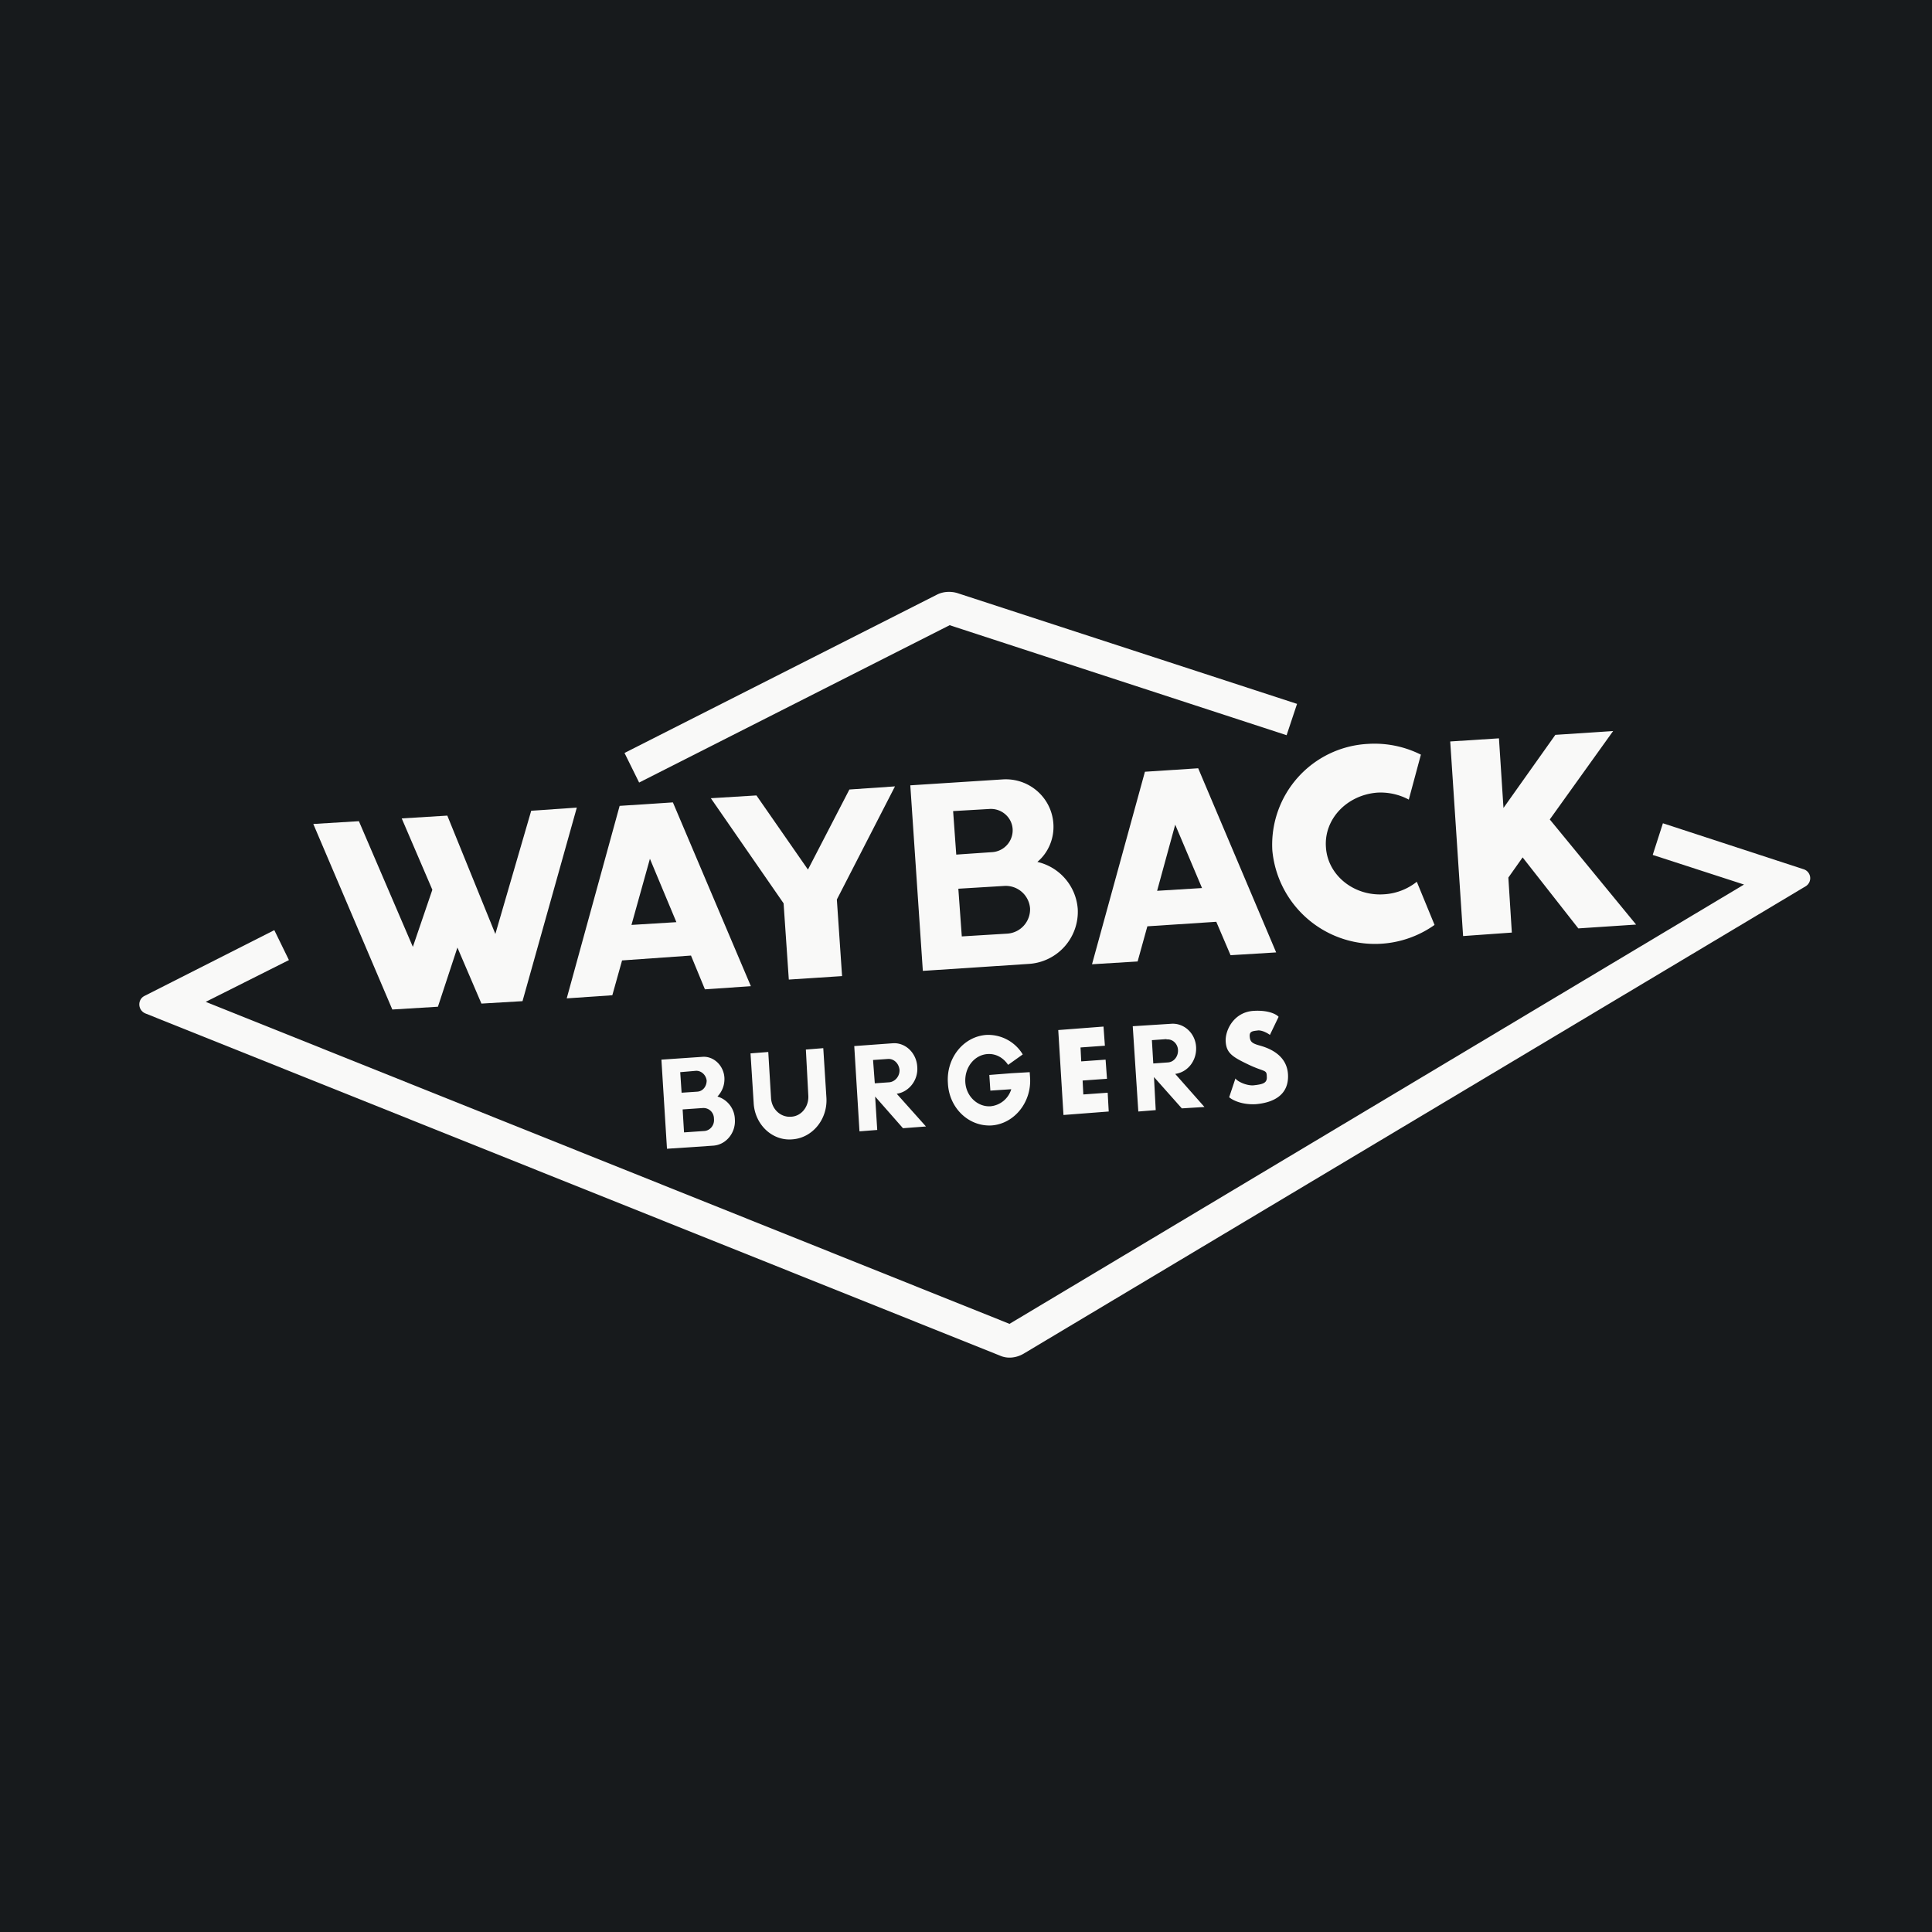 <?xml version="1.0" encoding="UTF-8"?>
<!-- generated by Finnhub -->
<svg viewBox="0 0 55.5 55.5" xmlns="http://www.w3.org/2000/svg">
<path d="M0 0h55.5v55.5H0z" fill="rgb(23, 26, 28)"/>
<path d="M26.92 17.08c.18-.09.4-.1.59-.04l9.75 3.18-.3.9-9.68-3.16-8.92 4.52-.42-.85 8.98-4.55Zm20.56 7.48 2.62.85L29 38.03 5.91 28.78l2.39-1.2-.42-.86-3.73 1.89c-.2.1-.2.4.02.5l24.55 9.83c.22.1.47.07.68-.05l22.47-13.43a.27.27 0 0 0-.06-.49l-4.04-1.32-.29.9Z" fill="rgb(249, 249, 248)"/>
<path d="M10.31 23.59 9 23.67 11.27 29l1.31-.08.56-1.7.69 1.61 1.18-.07 1.56-5.56-1.31.09-1.03 3.54-1.38-3.4-1.31.08.88 2.05-.56 1.64-1.55-3.61Z" fill="rgb(249, 249, 248)"/>
<path d="m19.33 23.05-1.53.1-1.52 5.53 1.31-.09.28-1 1.98-.14.4.97 1.32-.09-2.24-5.28Zm.1 3.44-.76-1.82-.53 1.9 1.3-.08ZM34.42 22.07l-1.53.1-1.52 5.53 1.31-.08.28-1.01 1.98-.13.41.96 1.31-.08-2.24-5.29Zm.11 3.44-.77-1.82-.52 1.9 1.3-.08Z" fill="rgb(249, 249, 248)" fill-rule="evenodd"/>
<path d="m20.42 22.93 2.09 3.02.15 2.19 1.53-.1-.15-2.2 1.67-3.25-1.31.09-1.19 2.3-1.48-2.13-1.31.08Z" fill="rgb(249, 249, 248)"/>
<path d="m26.15 22.56 2.65-.17c.76-.05 1.41.52 1.46 1.27.03.43-.15.84-.46 1.1a1.5 1.5 0 0 1 1.16 1.35 1.5 1.5 0 0 1-1.41 1.58l-3.04.2-.36-5.33Zm1.23.74 1.03-.06c.35-.03.66.23.68.58a.63.63 0 0 1-.6.66l-1.02.07-.09-1.25Zm.25 3.6 1.31-.08a.7.7 0 0 0 .65-.73.7.7 0 0 0-.74-.64l-1.32.08.1 1.38Z" fill="rgb(249, 249, 248)" fill-rule="evenodd"/>
<path d="m41.66 21.3 1.4-.09.13 2 1.49-2.1 1.66-.11-1.82 2.54L47 26.56l-1.66.11-1.6-2.04-.41.58.1 1.58-1.4.1-.37-5.59ZM40.82 21.68a2.97 2.97 0 0 0-1.53-.31 2.9 2.9 0 0 0-2.74 3.06 2.96 2.96 0 0 0 4.66 2.14l-.51-1.24c-.25.2-.58.34-.94.36-.87.06-1.62-.55-1.67-1.35-.06-.81.6-1.5 1.47-1.57.33-.02.65.06.91.2l.35-1.3Z" fill="rgb(249, 249, 248)"/>
<path d="m19 30.44 1.17-.08c.33-.03.62.25.64.6.01.22-.07.4-.2.54a.7.7 0 0 1 .5.65c.03.39-.25.73-.61.76l-1.34.09-.16-2.56Zm.54.36.46-.04c.15 0 .28.12.3.28 0 .17-.11.31-.27.32l-.45.03-.04-.6Zm.11 1.73.58-.04c.17-.01.3-.17.28-.35 0-.19-.15-.32-.32-.31l-.58.04.04.66Z" fill="rgb(249, 249, 248)" fill-rule="evenodd"/>
<path d="m22.07 30.22-.51.04.09 1.42c.03.62.53 1.1 1.11 1.05.58-.04 1.02-.58.98-1.2l-.09-1.42-.5.04.07 1.32c.02.32-.2.6-.5.61-.3.02-.55-.22-.57-.53l-.08-1.33ZM24.54 30.05l1.1-.08c.37-.03.69.28.71.68.03.38-.24.72-.59.77l.84.94-.66.05-.8-.91.06.96-.51.04-.15-2.45Zm.97.37-.43.03.05.67.42-.03c.17-.02.3-.18.29-.36-.02-.18-.16-.32-.33-.31ZM32.54 29.48l1.1-.07c.37-.03.7.27.72.67.02.39-.24.72-.6.77l.84.95-.65.04-.8-.9.05.95-.5.04-.16-2.45Zm.97.37-.42.03.04.67.42-.03c.17-.01.3-.17.29-.36-.01-.18-.16-.32-.33-.3ZM28.49 32.33c.65-.05 1.15-.67 1.1-1.38l-.01-.15-.52.03-.64.05.03.45.6-.04a.69.69 0 0 1-.6.49c-.37.02-.7-.29-.72-.7-.02-.42.26-.77.63-.8.24-.02.46.1.6.31l.42-.3a1.16 1.16 0 0 0-1.05-.56c-.66.05-1.15.67-1.1 1.38.03.72.6 1.26 1.26 1.22ZM31.74 30.04l-.04-.55-1.3.1.15 2.44 1.3-.1-.03-.54-.7.05-.02-.4.7-.05-.04-.55-.7.05-.02-.4.7-.05ZM36.73 29.21l-.25.52c-.05-.04-.2-.13-.33-.13-.16.02-.26.02-.25.17.01.15.06.2.27.26.22.06.8.24.83.84.03.6-.44.81-.93.85-.4.02-.67-.12-.76-.2l.18-.54c.04.07.27.2.5.2.28-.03.42-.06.4-.26 0-.2-.07-.12-.53-.34-.46-.22-.63-.33-.65-.66-.02-.32.23-.84.79-.88.44-.03.67.1.73.17Z" fill="rgb(249, 249, 248)"/>
</svg>

